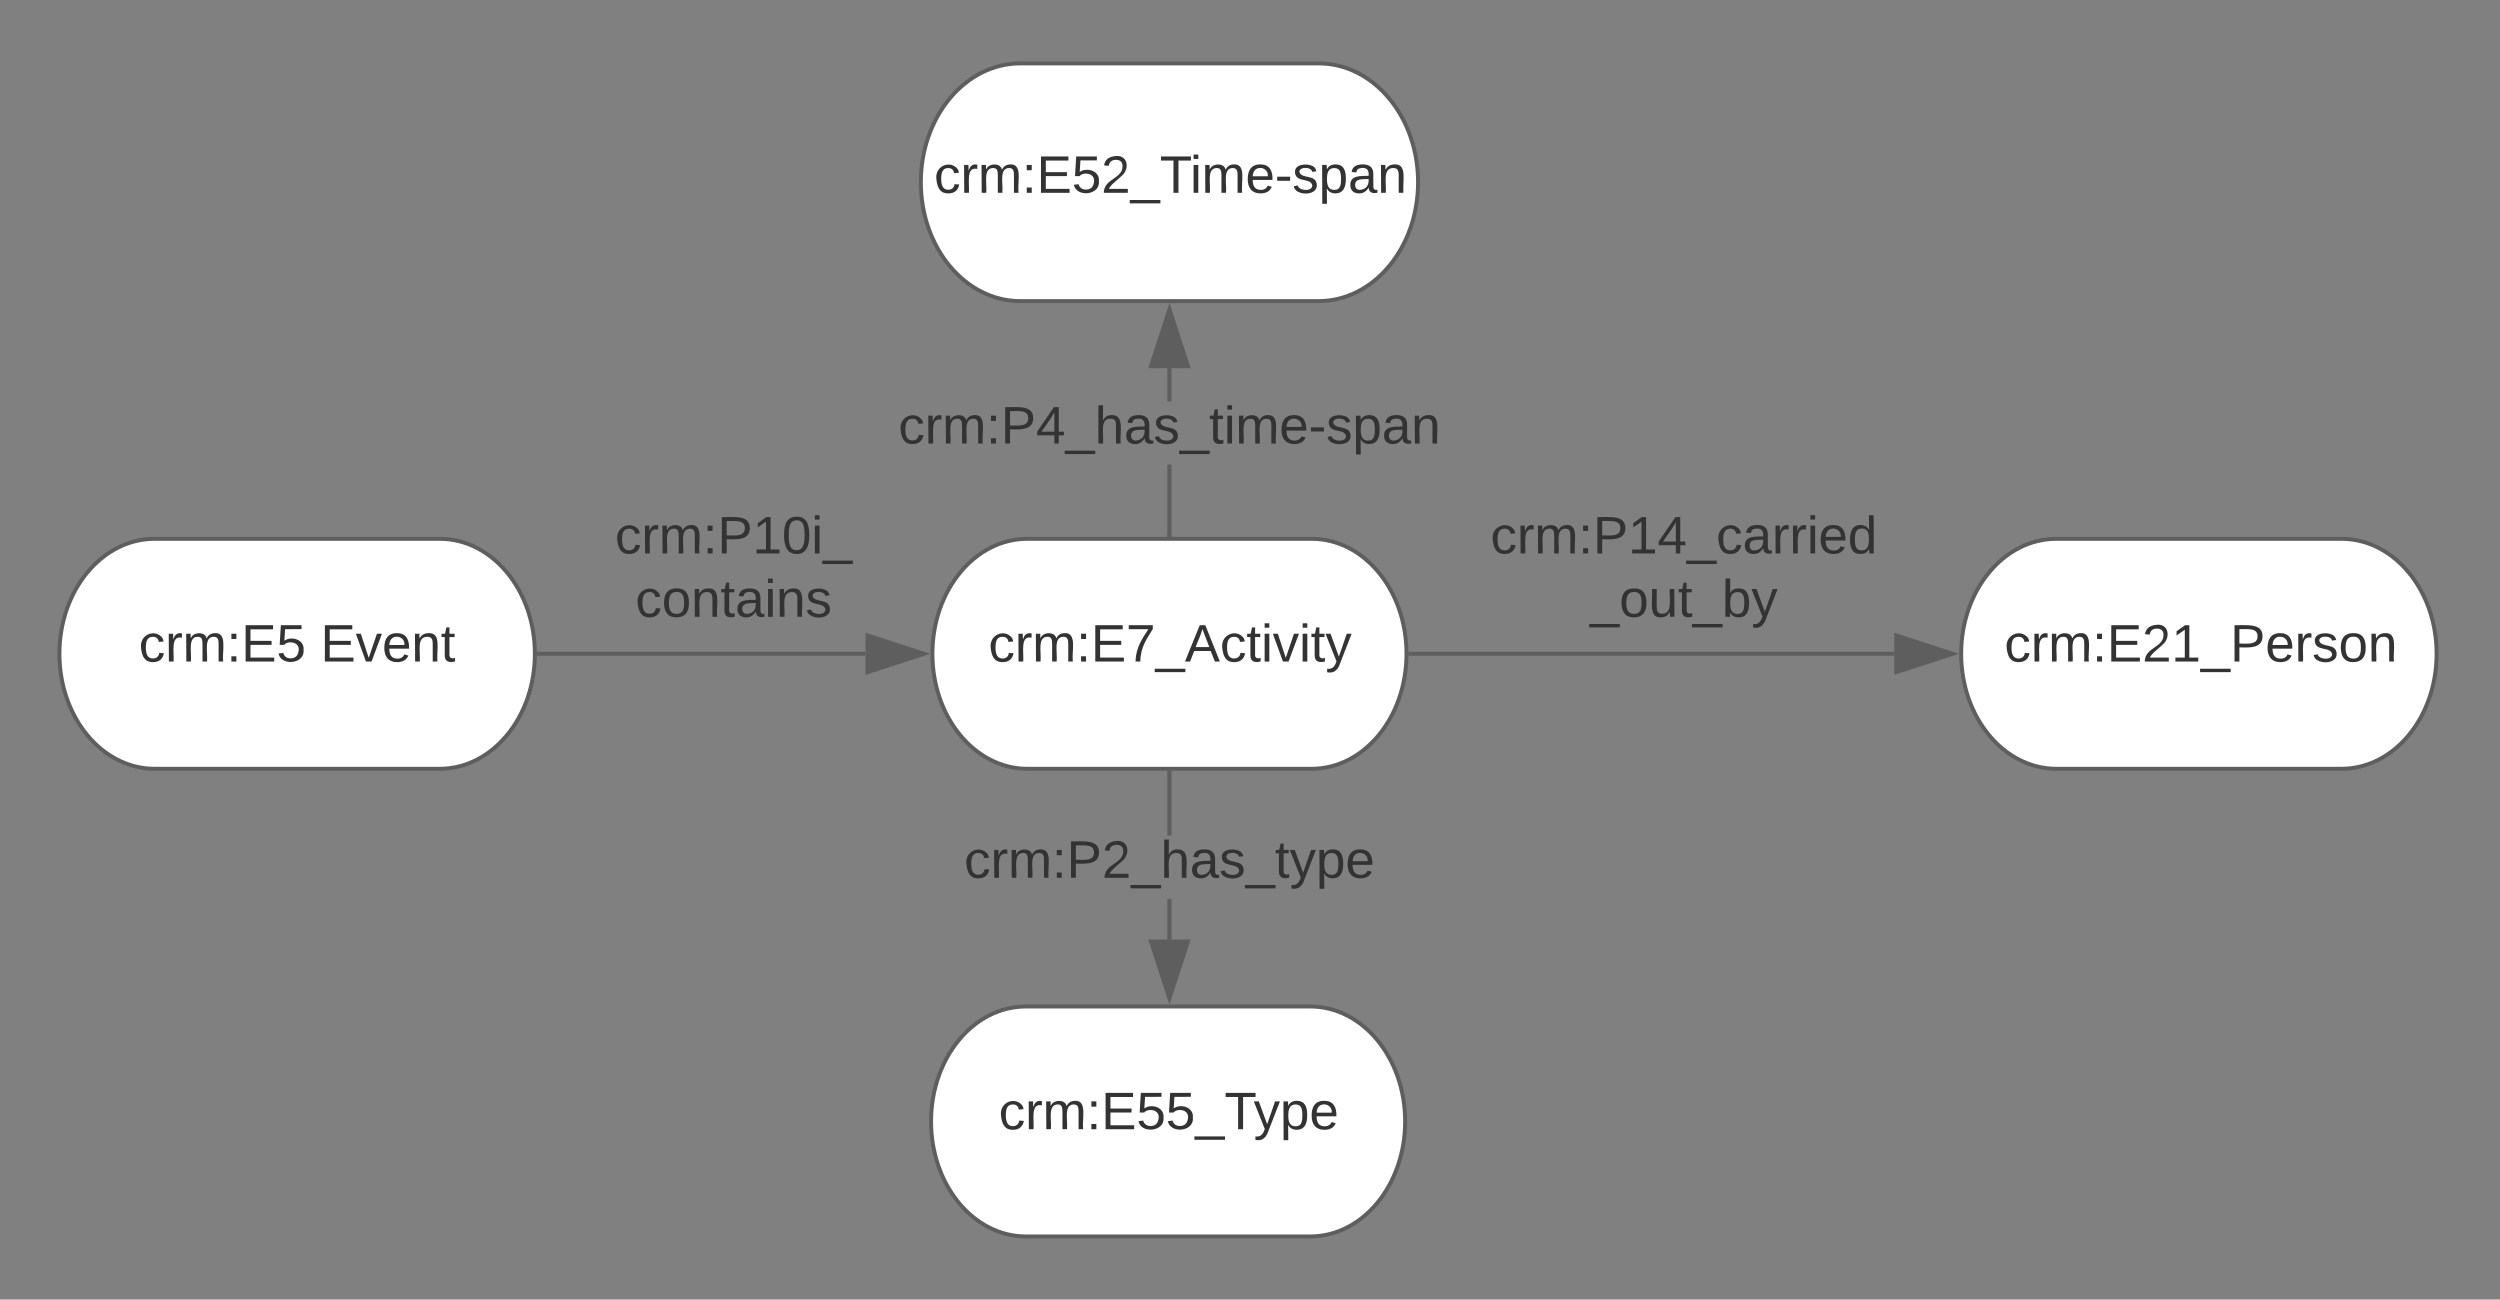 <svg xmlns="http://www.w3.org/2000/svg" xmlns:xlink="http://www.w3.org/1999/xlink" xmlns:lucid="lucid" width="631" height="328"><rect width="100%" height="100%" fill="#808080" stroke="none"/><g transform="translate(-105 -504)" lucid:page-tab-id="0_0"><path d="M696 640c13.25 0 24 13 24 29.02 0 16.03-10.75 29.02-24 29.02h-72c-13.25 0-24-13-24-29.02C600 653 610.75 640 624 640z" stroke="#5e5e5e" fill="#fff"/><use xlink:href="#a" transform="matrix(1,0,0,1,605,645) translate(5.926 25.979)"/><path d="M216 640c13.25 0 24 13 24 29.02 0 16.03-10.75 29.02-24 29.02h-72c-13.25 0-24-13-24-29.02C120 653 130.75 640 144 640z" stroke="#5e5e5e" fill="#fff"/><use xlink:href="#b" transform="matrix(1,0,0,1,125,645) translate(15.037 25.979)"/><use xlink:href="#c" transform="matrix(1,0,0,1,125,645) translate(60.889 25.979)"/><path d="M241 669.02h82.46" stroke="#5e5e5e" fill="none"/><path d="M241 669.52h-.54l.04-.48v-.52h.5z" stroke="#5e5e5e" stroke-width=".05" fill="#5e5e5e"/><path d="M338.22 669.02l-14.26 4.63v-9.27z" stroke="#5e5e5e" fill="#5e5e5e"/><use xlink:href="#d" transform="matrix(1,0,0,1,260.226,633.02) translate(0.005 10.667)"/><use xlink:href="#e" transform="matrix(1,0,0,1,260.226,633.02) translate(5.153 26.667)"/><path d="M436.07 640c13.22 0 23.93 13 23.93 29.02 0 16.03-10.7 29.02-23.93 29.02h-71.8c-13.2 0-23.93-13-23.93-29.02 0-16.03 10.72-29.02 23.93-29.02z" stroke="#5e5e5e" fill="#fff"/><use xlink:href="#f" transform="matrix(1,0,0,1,345.342,645) translate(9.148 25.979)"/><path d="M461 669.02h122.12" stroke="#5e5e5e" fill="none"/><path d="M461 669.52h-.54l.04-.48v-.52h.5z" stroke="#5e5e5e" stroke-width=".05" fill="#5e5e5e"/><path d="M597.88 669.02l-14.26 4.63v-9.27z" stroke="#5e5e5e" fill="#5e5e5e"/><use xlink:href="#g" transform="matrix(1,0,0,1,481.204,633.02) translate(0.005 10.667)"/><use xlink:href="#h" transform="matrix(1,0,0,1,481.204,633.02) translate(25.098 26.667)"/><path d="M437.82 520c13.86 0 25.1 13.43 25.1 30s-11.24 30-25.1 30h-75.3c-13.85 0-25.1-13.43-25.1-30s11.25-30 25.1-30z" stroke="#5e5e5e" fill="#fff"/><use xlink:href="#i" transform="matrix(1,0,0,1,342.429,525) translate(-1.648 27.667)"/><path d="M400.67 639h-1v-17.72h1zm0-33.72h-1v-8.4h1z" stroke="#5e5e5e" stroke-width=".05" fill="#5e5e5e"/><path d="M400.67 639.5h-1v-.5h1z" fill="#5e5e5e"/><path d="M400.7 639.52h-1.05v-.56h1.05zm-1-.5v.46h.95V639z" stroke="#5e5e5e" stroke-width=".05" fill="#5e5e5e"/><path d="M404.8 596.4h-9.26l4.63-14.28z" fill="#5e5e5e"/><path d="M405.5 596.9h-10.65l5.32-16.4zm-9.28-1h7.9l-3.95-12.16z" stroke="#5e5e5e" stroke-width=".05" fill="#5e5e5e"/><use xlink:href="#j" transform="matrix(1,0,0,1,331.745,605.276) translate(0.005 10.667)"/><path d="M435.73 758.04c13.2 0 23.93 13 23.93 29.02 0 16.03-10.72 29.02-23.93 29.02h-71.8c-13.22 0-23.93-13-23.93-29.02 0-16.03 10.7-29.02 23.93-29.02z" stroke="#5e5e5e" fill="#fff"/><use xlink:href="#k" transform="matrix(1,0,0,1,345,763.039) translate(12.093 25.979)"/><path d="M400.67 741.15h-1V730.9h1zm0-26.26h-1v-15.86h1z" stroke="#5e5e5e" stroke-width=".05" fill="#5e5e5e"/><path d="M400.67 699.05h-1v-.5h1z" fill="#5e5e5e"/><path d="M400.7 699.08h-1.05v-.57h1.05zm-1-.52v.47h.95v-.47z" stroke="#5e5e5e" stroke-width=".05" fill="#5e5e5e"/><path d="M400.17 755.92l-4.63-14.26h9.27z" fill="#5e5e5e"/><path d="M400.17 757.54l-5.32-16.38h10.64zm-3.95-15.38l3.95 12.14 3.95-12.14z" stroke="#5e5e5e" stroke-width=".05" fill="#5e5e5e"/><g><use xlink:href="#l" transform="matrix(1,0,0,1,348.356,714.886) translate(0.005 10.667)"/></g><defs><path fill="#333" d="M96-169c-40 0-48 33-48 73s9 75 48 75c24 0 41-14 43-38l32 2c-6 37-31 61-74 61-59 0-76-41-82-99-10-93 101-131 147-64 4 7 5 14 7 22l-32 3c-4-21-16-35-41-35" id="m"/><path fill="#333" d="M114-163C36-179 61-72 57 0H25l-1-190h30c1 12-1 29 2 39 6-27 23-49 58-41v29" id="n"/><path fill="#333" d="M210-169c-67 3-38 105-44 169h-31v-121c0-29-5-50-35-48C34-165 62-65 56 0H25l-1-190h30c1 10-1 24 2 32 10-44 99-50 107 0 11-21 27-35 58-36 85-2 47 119 55 194h-31v-121c0-29-5-49-35-48" id="o"/><path fill="#333" d="M33-154v-36h34v36H33zM33 0v-36h34V0H33" id="p"/><path fill="#333" d="M30 0v-248h187v28H63v79h144v27H63v87h162V0H30" id="q"/><path fill="#333" d="M101-251c82-7 93 87 43 132L82-64C71-53 59-42 53-27h129V0H18c2-99 128-94 128-182 0-28-16-43-45-43s-46 15-49 41l-32-3c6-41 34-60 81-64" id="r"/><path fill="#333" d="M27 0v-27h64v-190l-56 39v-29l58-41h29v221h61V0H27" id="s"/><path fill="#333" d="M-5 72V49h209v23H-5" id="t"/><path fill="#333" d="M30-248c87 1 191-15 191 75 0 78-77 80-158 76V0H30v-248zm33 125c57 0 124 11 124-50 0-59-68-47-124-48v98" id="u"/><path fill="#333" d="M100-194c63 0 86 42 84 106H49c0 40 14 67 53 68 26 1 43-12 49-29l28 8c-11 28-37 45-77 45C44 4 14-33 15-96c1-61 26-98 85-98zm52 81c6-60-76-77-97-28-3 7-6 17-6 28h103" id="v"/><path fill="#333" d="M135-143c-3-34-86-38-87 0 15 53 115 12 119 90S17 21 10-45l28-5c4 36 97 45 98 0-10-56-113-15-118-90-4-57 82-63 122-42 12 7 21 19 24 35" id="w"/><path fill="#333" d="M100-194c62-1 85 37 85 99 1 63-27 99-86 99S16-35 15-95c0-66 28-99 85-99zM99-20c44 1 53-31 53-75 0-43-8-75-51-75s-53 32-53 75 10 74 51 75" id="x"/><path fill="#333" d="M117-194c89-4 53 116 60 194h-32v-121c0-31-8-49-39-48C34-167 62-67 57 0H25l-1-190h30c1 10-1 24 2 32 11-22 29-35 61-36" id="y"/><g id="a"><use transform="matrix(0.037,0,0,0.037,0,0)" xlink:href="#m"/><use transform="matrix(0.037,0,0,0.037,6.667,0)" xlink:href="#n"/><use transform="matrix(0.037,0,0,0.037,11.074,0)" xlink:href="#o"/><use transform="matrix(0.037,0,0,0.037,22.148,0)" xlink:href="#p"/><use transform="matrix(0.037,0,0,0.037,25.852,0)" xlink:href="#q"/><use transform="matrix(0.037,0,0,0.037,34.741,0)" xlink:href="#r"/><use transform="matrix(0.037,0,0,0.037,42.148,0)" xlink:href="#s"/><use transform="matrix(0.037,0,0,0.037,49.556,0)" xlink:href="#t"/><use transform="matrix(0.037,0,0,0.037,56.963,0)" xlink:href="#u"/><use transform="matrix(0.037,0,0,0.037,65.852,0)" xlink:href="#v"/><use transform="matrix(0.037,0,0,0.037,73.259,0)" xlink:href="#n"/><use transform="matrix(0.037,0,0,0.037,77.667,0)" xlink:href="#w"/><use transform="matrix(0.037,0,0,0.037,84.333,0)" xlink:href="#x"/><use transform="matrix(0.037,0,0,0.037,91.741,0)" xlink:href="#y"/></g><path fill="#333" d="M54-142c48-35 137-8 131 61C196 18 31 33 14-55l32-4c7 23 22 37 52 37 35-1 51-22 54-58 4-55-73-65-99-34H22l8-134h141v27H59" id="z"/><g id="b"><use transform="matrix(0.037,0,0,0.037,0,0)" xlink:href="#m"/><use transform="matrix(0.037,0,0,0.037,6.667,0)" xlink:href="#n"/><use transform="matrix(0.037,0,0,0.037,11.074,0)" xlink:href="#o"/><use transform="matrix(0.037,0,0,0.037,22.148,0)" xlink:href="#p"/><use transform="matrix(0.037,0,0,0.037,25.852,0)" xlink:href="#q"/><use transform="matrix(0.037,0,0,0.037,34.741,0)" xlink:href="#z"/></g><path fill="#333" d="M108 0H70L1-190h34L89-25l56-165h34" id="A"/><path fill="#333" d="M59-47c-2 24 18 29 38 22v24C64 9 27 4 27-40v-127H5v-23h24l9-43h21v43h35v23H59v120" id="B"/><g id="c"><use transform="matrix(0.037,0,0,0.037,0,0)" xlink:href="#q"/><use transform="matrix(0.037,0,0,0.037,8.889,0)" xlink:href="#A"/><use transform="matrix(0.037,0,0,0.037,15.556,0)" xlink:href="#v"/><use transform="matrix(0.037,0,0,0.037,22.963,0)" xlink:href="#y"/><use transform="matrix(0.037,0,0,0.037,30.37,0)" xlink:href="#B"/></g><path fill="#333" d="M101-251c68 0 85 55 85 127S166 4 100 4C33 4 14-52 14-124c0-73 17-127 87-127zm-1 229c47 0 54-49 54-102s-4-102-53-102c-51 0-55 48-55 102 0 53 5 102 54 102" id="C"/><path fill="#333" d="M24-231v-30h32v30H24zM24 0v-190h32V0H24" id="D"/><g id="d"><use transform="matrix(0.037,0,0,0.037,0,0)" xlink:href="#m"/><use transform="matrix(0.037,0,0,0.037,6.667,0)" xlink:href="#n"/><use transform="matrix(0.037,0,0,0.037,11.074,0)" xlink:href="#o"/><use transform="matrix(0.037,0,0,0.037,22.148,0)" xlink:href="#p"/><use transform="matrix(0.037,0,0,0.037,25.852,0)" xlink:href="#u"/><use transform="matrix(0.037,0,0,0.037,34.741,0)" xlink:href="#s"/><use transform="matrix(0.037,0,0,0.037,42.148,0)" xlink:href="#C"/><use transform="matrix(0.037,0,0,0.037,49.556,0)" xlink:href="#D"/><use transform="matrix(0.037,0,0,0.037,52.481,0)" xlink:href="#t"/></g><path fill="#333" d="M141-36C126-15 110 5 73 4 37 3 15-17 15-53c-1-64 63-63 125-63 3-35-9-54-41-54-24 1-41 7-42 31l-33-3c5-37 33-52 76-52 45 0 72 20 72 64v82c-1 20 7 32 28 27v20c-31 9-61-2-59-35zM48-53c0 20 12 33 32 33 41-3 63-29 60-74-43 2-92-5-92 41" id="E"/><g id="e"><use transform="matrix(0.037,0,0,0.037,0,0)" xlink:href="#m"/><use transform="matrix(0.037,0,0,0.037,6.667,0)" xlink:href="#x"/><use transform="matrix(0.037,0,0,0.037,14.074,0)" xlink:href="#y"/><use transform="matrix(0.037,0,0,0.037,21.481,0)" xlink:href="#B"/><use transform="matrix(0.037,0,0,0.037,25.185,0)" xlink:href="#E"/><use transform="matrix(0.037,0,0,0.037,32.593,0)" xlink:href="#D"/><use transform="matrix(0.037,0,0,0.037,35.519,0)" xlink:href="#y"/><use transform="matrix(0.037,0,0,0.037,42.926,0)" xlink:href="#w"/></g><path fill="#333" d="M64 0c3-98 48-159 88-221H18v-27h164v26C143-157 98-101 97 0H64" id="F"/><path fill="#333" d="M205 0l-28-72H64L36 0H1l101-248h38L239 0h-34zm-38-99l-47-123c-12 45-31 82-46 123h93" id="G"/><path fill="#333" d="M179-190L93 31C79 59 56 82 12 73V49c39 6 53-20 64-50L1-190h34L92-34l54-156h33" id="H"/><g id="f"><use transform="matrix(0.037,0,0,0.037,0,0)" xlink:href="#m"/><use transform="matrix(0.037,0,0,0.037,6.667,0)" xlink:href="#n"/><use transform="matrix(0.037,0,0,0.037,11.074,0)" xlink:href="#o"/><use transform="matrix(0.037,0,0,0.037,22.148,0)" xlink:href="#p"/><use transform="matrix(0.037,0,0,0.037,25.852,0)" xlink:href="#q"/><use transform="matrix(0.037,0,0,0.037,34.741,0)" xlink:href="#F"/><use transform="matrix(0.037,0,0,0.037,42.148,0)" xlink:href="#t"/><use transform="matrix(0.037,0,0,0.037,49.556,0)" xlink:href="#G"/><use transform="matrix(0.037,0,0,0.037,58.444,0)" xlink:href="#m"/><use transform="matrix(0.037,0,0,0.037,65.111,0)" xlink:href="#B"/><use transform="matrix(0.037,0,0,0.037,68.815,0)" xlink:href="#D"/><use transform="matrix(0.037,0,0,0.037,71.741,0)" xlink:href="#A"/><use transform="matrix(0.037,0,0,0.037,78.407,0)" xlink:href="#D"/><use transform="matrix(0.037,0,0,0.037,81.333,0)" xlink:href="#B"/><use transform="matrix(0.037,0,0,0.037,85.037,0)" xlink:href="#H"/></g><path fill="#333" d="M155-56V0h-30v-56H8v-25l114-167h33v167h35v25h-35zm-30-156c-27 46-58 90-88 131h88v-131" id="I"/><path fill="#333" d="M85-194c31 0 48 13 60 33l-1-100h32l1 261h-30c-2-10 0-23-3-31C134-8 116 4 85 4 32 4 16-35 15-94c0-66 23-100 70-100zm9 24c-40 0-46 34-46 75 0 40 6 74 45 74 42 0 51-32 51-76 0-42-9-74-50-73" id="J"/><g id="g"><use transform="matrix(0.037,0,0,0.037,0,0)" xlink:href="#m"/><use transform="matrix(0.037,0,0,0.037,6.667,0)" xlink:href="#n"/><use transform="matrix(0.037,0,0,0.037,11.074,0)" xlink:href="#o"/><use transform="matrix(0.037,0,0,0.037,22.148,0)" xlink:href="#p"/><use transform="matrix(0.037,0,0,0.037,25.852,0)" xlink:href="#u"/><use transform="matrix(0.037,0,0,0.037,34.741,0)" xlink:href="#s"/><use transform="matrix(0.037,0,0,0.037,42.148,0)" xlink:href="#I"/><use transform="matrix(0.037,0,0,0.037,49.556,0)" xlink:href="#t"/><use transform="matrix(0.037,0,0,0.037,56.963,0)" xlink:href="#m"/><use transform="matrix(0.037,0,0,0.037,63.63,0)" xlink:href="#E"/><use transform="matrix(0.037,0,0,0.037,71.037,0)" xlink:href="#n"/><use transform="matrix(0.037,0,0,0.037,75.444,0)" xlink:href="#n"/><use transform="matrix(0.037,0,0,0.037,79.852,0)" xlink:href="#D"/><use transform="matrix(0.037,0,0,0.037,82.778,0)" xlink:href="#v"/><use transform="matrix(0.037,0,0,0.037,90.185,0)" xlink:href="#J"/></g><path fill="#333" d="M84 4C-5 8 30-112 23-190h32v120c0 31 7 50 39 49 72-2 45-101 50-169h31l1 190h-30c-1-10 1-25-2-33-11 22-28 36-60 37" id="K"/><path fill="#333" d="M115-194c53 0 69 39 70 98 0 66-23 100-70 100C84 3 66-7 56-30L54 0H23l1-261h32v101c10-23 28-34 59-34zm-8 174c40 0 45-34 45-75 0-40-5-75-45-74-42 0-51 32-51 76 0 43 10 73 51 73" id="L"/><g id="h"><use transform="matrix(0.037,0,0,0.037,0,0)" xlink:href="#t"/><use transform="matrix(0.037,0,0,0.037,7.407,0)" xlink:href="#x"/><use transform="matrix(0.037,0,0,0.037,14.815,0)" xlink:href="#K"/><use transform="matrix(0.037,0,0,0.037,22.222,0)" xlink:href="#B"/><use transform="matrix(0.037,0,0,0.037,25.926,0)" xlink:href="#t"/><use transform="matrix(0.037,0,0,0.037,33.333,0)" xlink:href="#L"/><use transform="matrix(0.037,0,0,0.037,40.741,0)" xlink:href="#H"/></g><path fill="#333" d="M127-220V0H93v-220H8v-28h204v28h-85" id="M"/><path fill="#333" d="M16-82v-28h88v28H16" id="N"/><path fill="#333" d="M115-194c55 1 70 41 70 98S169 2 115 4C84 4 66-9 55-30l1 105H24l-1-265h31l2 30c10-21 28-34 59-34zm-8 174c40 0 45-34 45-75s-6-73-45-74c-42 0-51 32-51 76 0 43 10 73 51 73" id="O"/><g id="i"><use transform="matrix(0.037,0,0,0.037,0,0)" xlink:href="#m"/><use transform="matrix(0.037,0,0,0.037,6.667,0)" xlink:href="#n"/><use transform="matrix(0.037,0,0,0.037,11.074,0)" xlink:href="#o"/><use transform="matrix(0.037,0,0,0.037,22.148,0)" xlink:href="#p"/><use transform="matrix(0.037,0,0,0.037,25.852,0)" xlink:href="#q"/><use transform="matrix(0.037,0,0,0.037,34.741,0)" xlink:href="#z"/><use transform="matrix(0.037,0,0,0.037,42.148,0)" xlink:href="#r"/><use transform="matrix(0.037,0,0,0.037,49.556,0)" xlink:href="#t"/><use transform="matrix(0.037,0,0,0.037,56.963,0)" xlink:href="#M"/><use transform="matrix(0.037,0,0,0.037,64.593,0)" xlink:href="#D"/><use transform="matrix(0.037,0,0,0.037,67.519,0)" xlink:href="#o"/><use transform="matrix(0.037,0,0,0.037,78.593,0)" xlink:href="#v"/><use transform="matrix(0.037,0,0,0.037,86,0)" xlink:href="#N"/><use transform="matrix(0.037,0,0,0.037,90.407,0)" xlink:href="#w"/><use transform="matrix(0.037,0,0,0.037,97.074,0)" xlink:href="#O"/><use transform="matrix(0.037,0,0,0.037,104.481,0)" xlink:href="#E"/><use transform="matrix(0.037,0,0,0.037,111.889,0)" xlink:href="#y"/></g><path fill="#333" d="M106-169C34-169 62-67 57 0H25v-261h32l-1 103c12-21 28-36 61-36 89 0 53 116 60 194h-32v-121c2-32-8-49-39-48" id="P"/><g id="j"><use transform="matrix(0.037,0,0,0.037,0,0)" xlink:href="#m"/><use transform="matrix(0.037,0,0,0.037,6.667,0)" xlink:href="#n"/><use transform="matrix(0.037,0,0,0.037,11.074,0)" xlink:href="#o"/><use transform="matrix(0.037,0,0,0.037,22.148,0)" xlink:href="#p"/><use transform="matrix(0.037,0,0,0.037,25.852,0)" xlink:href="#u"/><use transform="matrix(0.037,0,0,0.037,34.741,0)" xlink:href="#I"/><use transform="matrix(0.037,0,0,0.037,42.148,0)" xlink:href="#t"/><use transform="matrix(0.037,0,0,0.037,49.556,0)" xlink:href="#P"/><use transform="matrix(0.037,0,0,0.037,56.963,0)" xlink:href="#E"/><use transform="matrix(0.037,0,0,0.037,64.37,0)" xlink:href="#w"/><use transform="matrix(0.037,0,0,0.037,71.037,0)" xlink:href="#t"/><use transform="matrix(0.037,0,0,0.037,78.444,0)" xlink:href="#B"/><use transform="matrix(0.037,0,0,0.037,82.148,0)" xlink:href="#D"/><use transform="matrix(0.037,0,0,0.037,85.074,0)" xlink:href="#o"/><use transform="matrix(0.037,0,0,0.037,96.148,0)" xlink:href="#v"/><use transform="matrix(0.037,0,0,0.037,103.556,0)" xlink:href="#N"/><use transform="matrix(0.037,0,0,0.037,107.963,0)" xlink:href="#w"/><use transform="matrix(0.037,0,0,0.037,114.63,0)" xlink:href="#O"/><use transform="matrix(0.037,0,0,0.037,122.037,0)" xlink:href="#E"/><use transform="matrix(0.037,0,0,0.037,129.444,0)" xlink:href="#y"/></g><g id="k"><use transform="matrix(0.037,0,0,0.037,0,0)" xlink:href="#m"/><use transform="matrix(0.037,0,0,0.037,6.667,0)" xlink:href="#n"/><use transform="matrix(0.037,0,0,0.037,11.074,0)" xlink:href="#o"/><use transform="matrix(0.037,0,0,0.037,22.148,0)" xlink:href="#p"/><use transform="matrix(0.037,0,0,0.037,25.852,0)" xlink:href="#q"/><use transform="matrix(0.037,0,0,0.037,34.741,0)" xlink:href="#z"/><use transform="matrix(0.037,0,0,0.037,42.148,0)" xlink:href="#z"/><use transform="matrix(0.037,0,0,0.037,49.556,0)" xlink:href="#t"/><use transform="matrix(0.037,0,0,0.037,56.963,0)" xlink:href="#M"/><use transform="matrix(0.037,0,0,0.037,64.333,0)" xlink:href="#H"/><use transform="matrix(0.037,0,0,0.037,71,0)" xlink:href="#O"/><use transform="matrix(0.037,0,0,0.037,78.407,0)" xlink:href="#v"/></g><g id="l"><use transform="matrix(0.037,0,0,0.037,0,0)" xlink:href="#m"/><use transform="matrix(0.037,0,0,0.037,6.667,0)" xlink:href="#n"/><use transform="matrix(0.037,0,0,0.037,11.074,0)" xlink:href="#o"/><use transform="matrix(0.037,0,0,0.037,22.148,0)" xlink:href="#p"/><use transform="matrix(0.037,0,0,0.037,25.852,0)" xlink:href="#u"/><use transform="matrix(0.037,0,0,0.037,34.741,0)" xlink:href="#r"/><use transform="matrix(0.037,0,0,0.037,42.148,0)" xlink:href="#t"/><use transform="matrix(0.037,0,0,0.037,49.556,0)" xlink:href="#P"/><use transform="matrix(0.037,0,0,0.037,56.963,0)" xlink:href="#E"/><use transform="matrix(0.037,0,0,0.037,64.37,0)" xlink:href="#w"/><use transform="matrix(0.037,0,0,0.037,71.037,0)" xlink:href="#t"/><use transform="matrix(0.037,0,0,0.037,78.444,0)" xlink:href="#B"/><use transform="matrix(0.037,0,0,0.037,82.148,0)" xlink:href="#H"/><use transform="matrix(0.037,0,0,0.037,88.815,0)" xlink:href="#O"/><use transform="matrix(0.037,0,0,0.037,96.222,0)" xlink:href="#v"/></g></defs></g></svg>